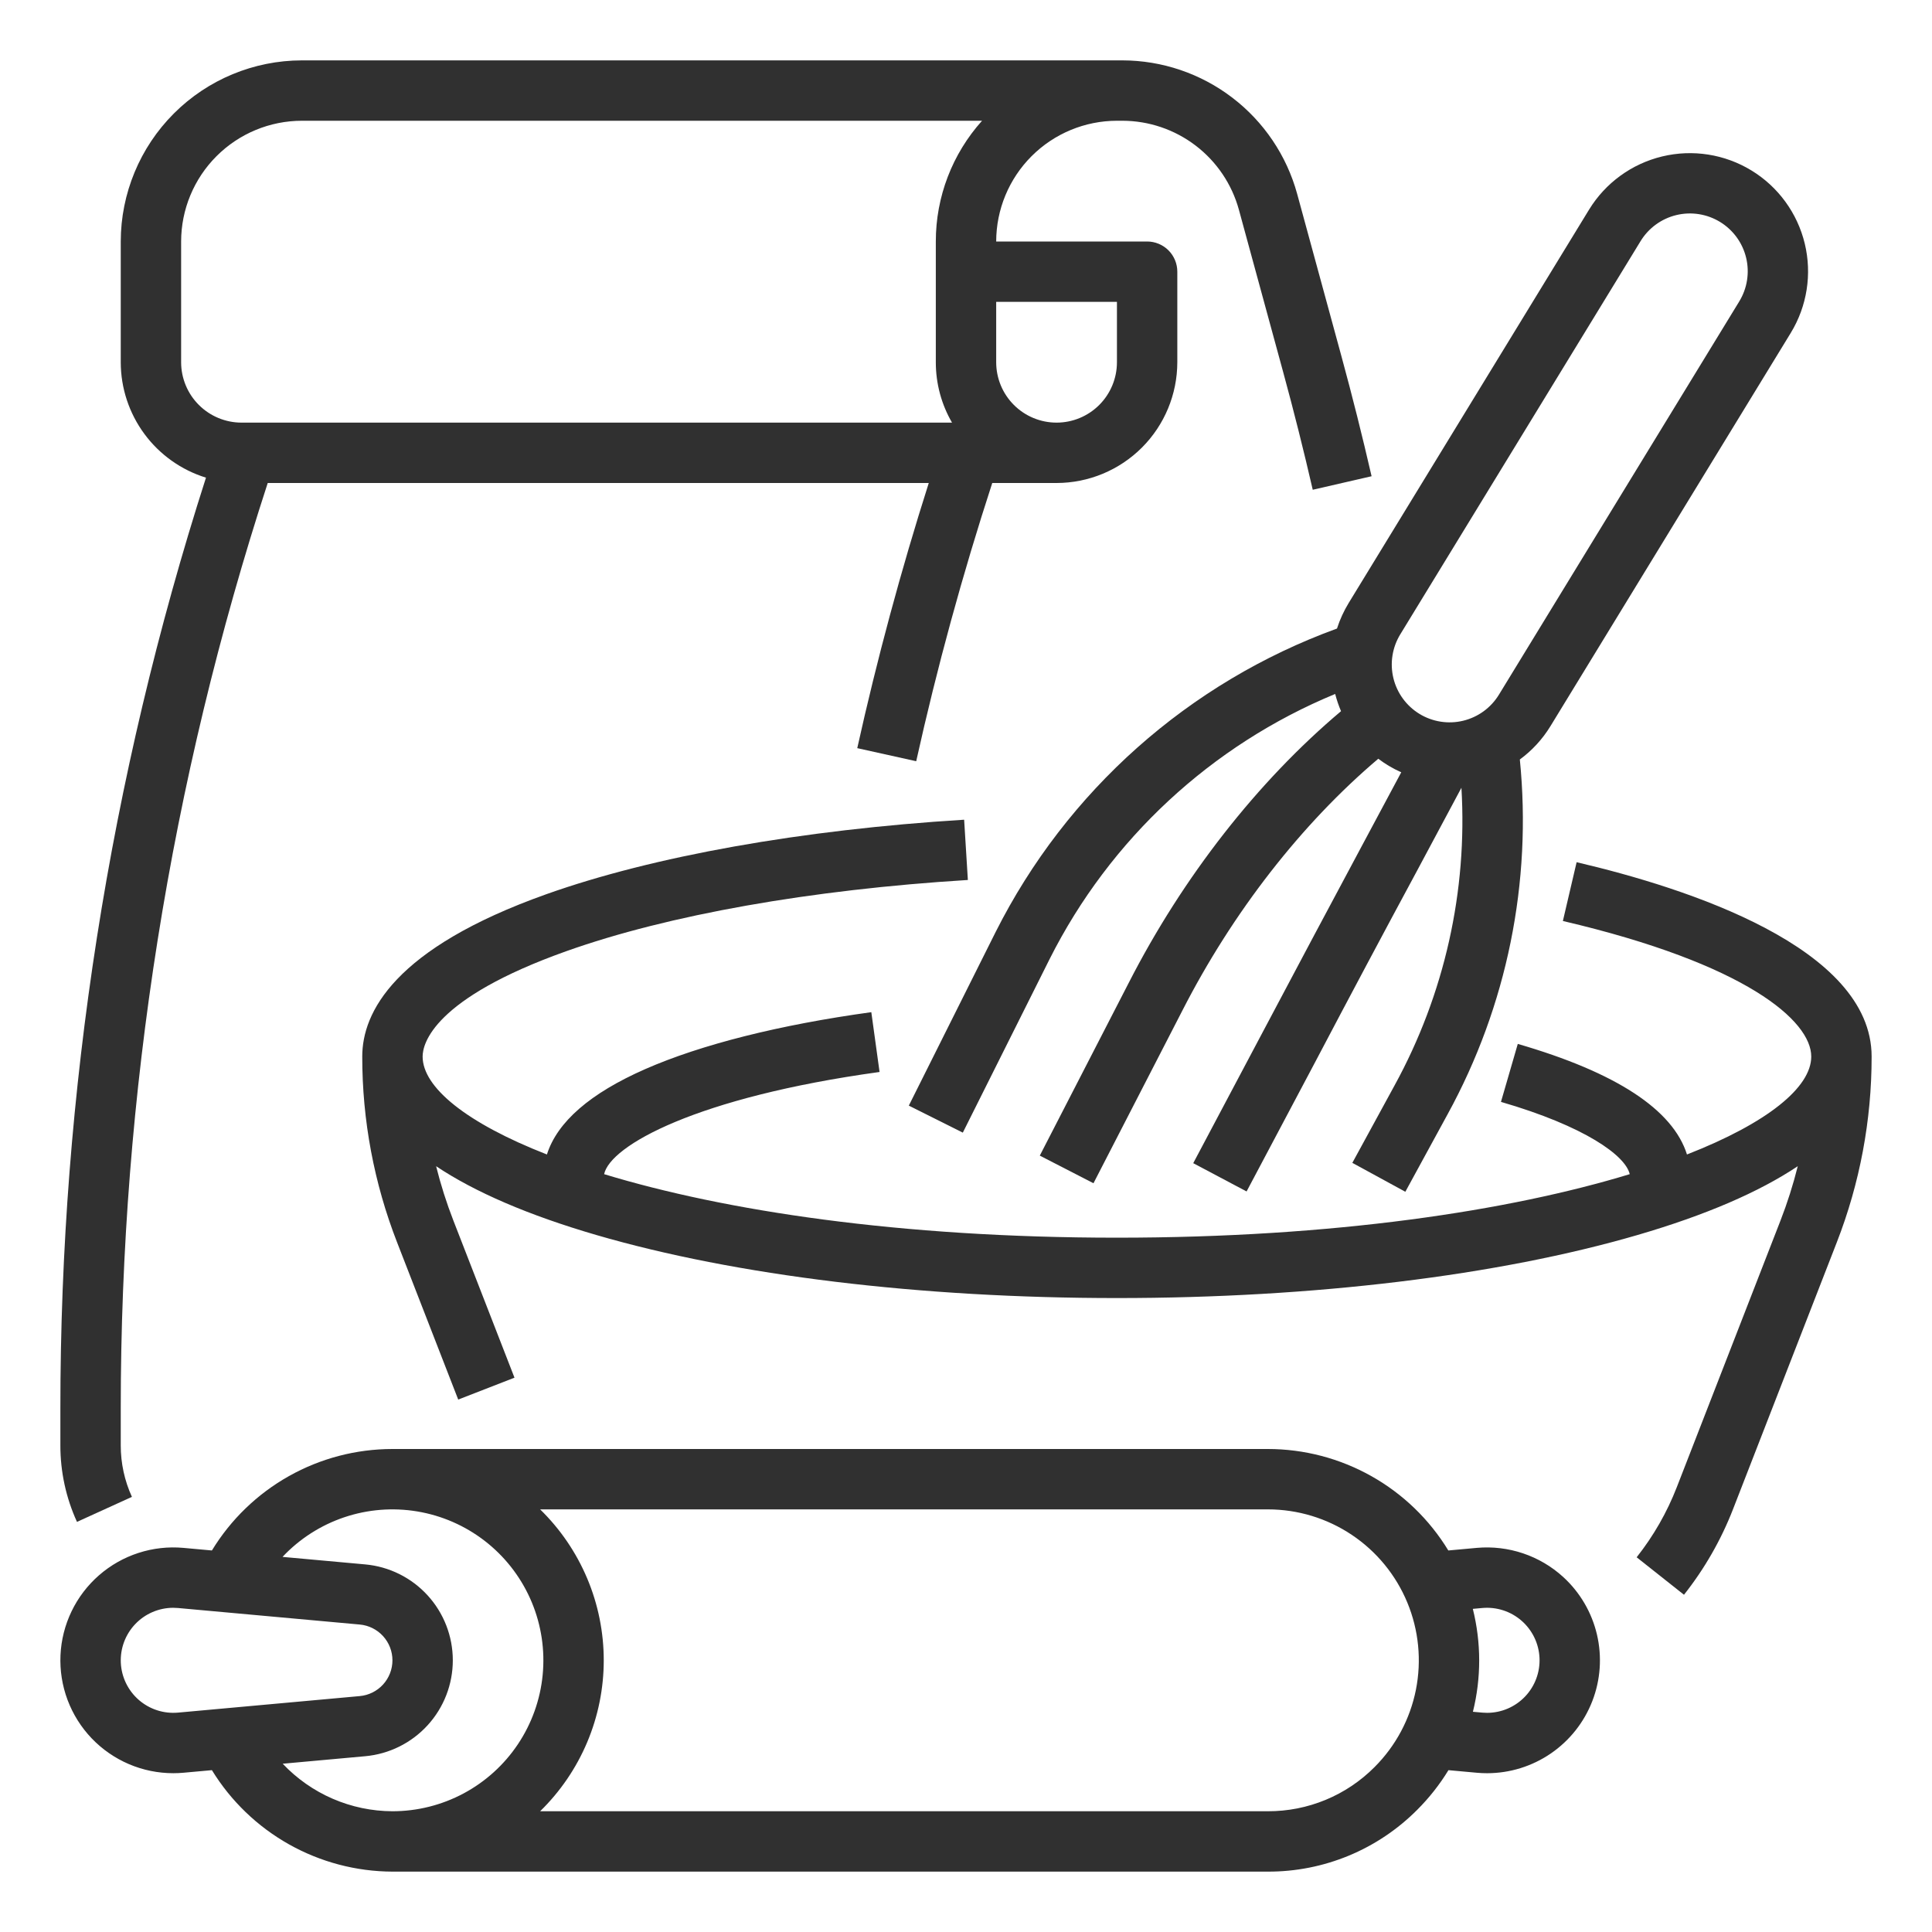 <svg width="300" height="300" viewBox="0 0 300 300" fill="none" xmlns="http://www.w3.org/2000/svg">
<path d="M20.485 232.434C19.338 229.922 18.746 227.192 18.75 224.431V218.723C18.738 169.912 26.441 121.406 41.573 75H144.219C139.912 88.526 136.183 102.347 133.115 116.172L142.268 118.203C145.49 103.678 149.465 89.164 154.077 75H164.063C169.034 74.994 173.8 73.017 177.315 69.502C180.83 65.987 182.807 61.221 182.813 56.25V42.188C182.813 41.572 182.692 40.962 182.456 40.394C182.22 39.825 181.875 39.308 181.44 38.873C181.005 38.438 180.488 38.092 179.919 37.857C179.35 37.621 178.741 37.5 178.125 37.5H154.688C154.693 32.529 156.671 27.763 160.186 24.248C163.701 20.733 168.467 18.756 173.438 18.75H174.286C178.398 18.757 182.394 20.112 185.661 22.608C188.928 25.103 191.287 28.602 192.375 32.566L199.273 57.859C200.909 63.856 202.446 69.977 203.842 76.05L212.979 73.95C211.555 67.755 209.987 61.511 208.318 55.392L201.42 30.1C199.788 24.152 196.249 18.905 191.348 15.162C186.447 11.418 180.454 9.385 174.286 9.375H46.875C39.419 9.383 32.27 12.349 26.997 17.622C21.725 22.895 18.759 30.043 18.75 37.5V56.25C18.755 60.258 20.042 64.16 22.424 67.384C24.805 70.609 28.155 72.987 31.984 74.171C16.989 120.889 9.362 169.658 9.375 218.723V224.431C9.369 228.532 10.248 232.587 11.953 236.317L20.485 232.434ZM173.438 46.875V56.25C173.438 58.736 172.45 61.121 170.692 62.879C168.934 64.637 166.549 65.625 164.063 65.625C161.576 65.625 159.192 64.637 157.434 62.879C155.675 61.121 154.688 58.736 154.688 56.25V46.875H173.438ZM28.125 56.25V37.5C28.131 32.529 30.108 27.763 33.623 24.248C37.138 20.733 41.904 18.756 46.875 18.75H152.492C147.864 23.898 145.307 30.578 145.313 37.5V56.25C145.309 59.542 146.177 62.777 147.829 65.625H37.5C35.015 65.622 32.632 64.633 30.874 62.876C29.117 61.118 28.128 58.736 28.125 56.25V56.25Z" fill="#303030"/>
<path d="M244.817 133.882L242.683 143.011C271.149 149.667 281.25 158.511 281.25 164.062C281.25 168.835 274.476 174.373 261.952 179.267C259.763 172.295 250.958 166.53 235.681 162.098L233.069 171.101C246.088 174.879 252.406 179.439 253.064 182.324C234.44 187.991 207.244 192.187 173.438 192.187C139.63 192.187 112.433 187.99 93.808 182.323C94.745 177.899 108.114 170.382 136.578 166.456L135.297 157.169C121.016 159.139 108.879 162.195 100.198 166.006C91.645 169.761 86.528 174.21 84.925 179.267C72.399 174.374 65.625 168.835 65.625 164.062C65.625 162.086 67.236 155.066 87.959 147.692C103.745 142.075 125.881 138.15 150.289 136.642L149.711 127.284C124.452 128.846 101.406 132.956 84.816 138.859C61.206 147.261 56.25 157.202 56.25 164.062C56.243 173.938 58.08 183.729 61.666 192.93L71.152 217.324L79.889 213.926L70.403 189.532C69.332 186.777 68.436 183.957 67.72 181.088C73.731 185.106 82.053 188.695 92.576 191.764C114.239 198.083 142.956 201.562 173.438 201.562C203.919 201.562 232.636 198.083 254.299 191.764C264.822 188.695 273.144 185.106 279.155 181.088C278.439 183.957 277.543 186.777 276.472 189.532L260.378 230.916C258.854 234.84 256.751 238.513 254.138 241.813L261.487 247.633C264.681 243.599 267.253 239.109 269.116 234.313L285.209 192.93C288.796 183.729 290.632 173.938 290.625 164.062C290.625 147.122 261.925 137.882 244.817 133.882Z" fill="#303030"/>
<path d="M207.606 97.601C184.582 105.975 165.624 122.826 154.608 144.71L141.12 171.681L149.505 175.874L162.994 148.902C172.353 130.311 188.089 115.707 207.325 107.758C207.56 108.671 207.864 109.564 208.234 110.431C195.304 121.317 183.685 136.156 175.258 152.636L161.459 179.443L169.795 183.733L183.6 156.915C191.421 141.619 202.132 127.887 214.02 117.817C214.545 118.213 215.089 118.582 215.653 118.92C216.277 119.292 216.923 119.626 217.586 119.92C215.71 123.435 213.753 127.091 211.716 130.889C206.604 140.432 201.337 150.324 195.915 160.566L185.285 180.617L193.569 185.008L204.205 164.944C209.598 154.696 214.856 144.82 219.98 135.317C222.403 130.794 224.733 126.445 226.93 122.323C227.887 138.382 224.297 154.386 216.572 168.498L209.99 180.568L218.22 185.057L224.802 172.988C234.003 156.186 237.906 136.994 235.999 117.933C237.907 116.533 239.522 114.773 240.756 112.753L278.066 51.7C280.602 47.547 281.385 42.556 280.242 37.825C279.1 33.095 276.125 29.012 271.972 26.474C267.82 23.936 262.829 23.152 258.098 24.293C253.367 25.434 249.283 28.408 246.744 32.56L209.435 93.612C208.669 94.865 208.055 96.204 207.606 97.601V97.601ZM217.434 98.501L254.744 37.448C255.358 36.441 256.165 35.565 257.118 34.87C258.071 34.175 259.152 33.674 260.299 33.397C261.445 33.12 262.635 33.071 263.801 33.254C264.966 33.437 266.084 33.848 267.09 34.463C268.097 35.078 268.972 35.886 269.667 36.839C270.361 37.793 270.861 38.874 271.137 40.021C271.414 41.168 271.461 42.358 271.277 43.523C271.094 44.688 270.682 45.806 270.066 46.812L232.756 107.864C232.142 108.871 231.335 109.747 230.382 110.443C229.429 111.138 228.348 111.638 227.202 111.915C226.055 112.193 224.865 112.241 223.7 112.058C222.534 111.875 221.416 111.465 220.41 110.85C219.403 110.234 218.528 109.427 217.833 108.473C217.139 107.52 216.639 106.439 216.363 105.292C216.087 104.145 216.039 102.955 216.223 101.79C216.407 100.624 216.818 99.507 217.434 98.501V98.501Z" fill="#303030"/>
<path d="M242.732 244.872C240.932 243.231 238.81 241.982 236.501 241.204C234.193 240.426 231.748 240.137 229.322 240.353L224.895 240.756C221.968 235.947 217.853 231.972 212.946 229.213C208.039 226.454 202.505 225.003 196.875 225H60.938C55.306 225.002 49.77 226.452 44.86 229.211C39.951 231.97 35.834 235.946 32.905 240.756L28.492 240.355C26.132 240.14 23.754 240.406 21.5 241.137C19.246 241.867 17.163 243.047 15.378 244.605C13.593 246.163 12.142 248.066 11.114 250.201C10.085 252.335 9.499 254.656 9.393 257.022C9.286 259.389 9.66 261.753 10.492 263.972C11.325 266.19 12.599 268.216 14.236 269.929C15.874 271.641 17.842 273.003 20.021 273.934C22.2 274.864 24.545 275.343 26.914 275.342C27.439 275.342 27.965 275.318 28.492 275.27L32.905 274.869C35.848 279.666 39.968 283.632 44.874 286.389C49.78 289.147 55.31 290.605 60.938 290.625H196.875C201.186 290.638 205.456 289.795 209.438 288.146C213.42 286.496 217.036 284.073 220.075 281.016C221.926 279.167 223.551 277.104 224.915 274.871L229.328 275.272C229.856 275.32 230.393 275.344 230.924 275.344C234.457 275.34 237.907 274.27 240.82 272.272C243.734 270.274 245.977 267.442 247.253 264.148C248.53 260.853 248.781 257.25 247.974 253.81C247.168 250.371 245.34 247.255 242.732 244.872V244.872ZM27.643 265.934C26.546 266.033 25.441 265.909 24.394 265.57C23.347 265.231 22.379 264.683 21.549 263.96C20.719 263.237 20.044 262.353 19.565 261.362C19.085 260.371 18.812 259.293 18.76 258.194C18.709 257.094 18.88 255.995 19.265 254.964C19.649 253.932 20.238 252.989 20.997 252.192C21.756 251.394 22.668 250.758 23.679 250.322C24.69 249.887 25.779 249.66 26.879 249.657C27.132 249.657 27.387 249.668 27.643 249.691L55.864 252.257C57.251 252.383 58.54 253.023 59.478 254.051C60.417 255.079 60.938 256.42 60.938 257.813C60.938 259.205 60.417 260.546 59.478 261.574C58.54 262.602 57.251 263.242 55.864 263.368H55.864L27.643 265.934ZM43.897 273.87L56.713 272.705H56.713C60.429 272.367 63.885 270.652 66.401 267.896C68.917 265.141 70.312 261.544 70.312 257.812C70.312 254.081 68.917 250.484 66.401 247.729C63.885 244.973 60.429 243.258 56.713 242.92L43.873 241.753C44.036 241.58 44.199 241.407 44.367 241.239C47.093 238.514 50.449 236.503 54.137 235.384C57.825 234.266 61.732 234.074 65.513 234.827C69.293 235.579 72.829 237.252 75.808 239.697C78.787 242.142 81.117 245.285 82.592 248.845C84.066 252.406 84.64 256.276 84.262 260.111C83.884 263.947 82.566 267.63 80.425 270.835C78.283 274.039 75.385 276.666 71.986 278.483C68.587 280.3 64.792 281.25 60.938 281.25C57.745 281.238 54.589 280.578 51.66 279.309C48.731 278.04 46.09 276.19 43.897 273.87V273.87ZM213.445 274.386C211.275 276.57 208.693 278.301 205.848 279.479C203.004 280.658 199.954 281.259 196.875 281.25H83.87C86.997 278.2 89.482 274.555 91.179 270.53C92.876 266.505 93.75 262.181 93.75 257.813C93.75 253.444 92.876 249.12 91.179 245.095C89.482 241.07 86.997 237.425 83.87 234.375H196.875C201.511 234.375 206.043 235.749 209.897 238.325C213.751 240.9 216.755 244.561 218.529 248.844C220.303 253.127 220.767 257.84 219.862 262.386C218.957 266.933 216.724 271.109 213.445 274.386V274.386ZM230.924 265.969C230.671 265.969 230.416 265.957 230.171 265.935L228.713 265.803C230.017 260.555 230.012 255.068 228.699 249.823L230.168 249.69C231.265 249.59 232.371 249.714 233.419 250.053C234.467 250.392 235.435 250.94 236.265 251.664C237.096 252.388 237.771 253.272 238.25 254.264C238.729 255.256 239.003 256.334 239.054 257.434C239.105 258.535 238.933 259.634 238.547 260.666C238.162 261.698 237.572 262.641 236.812 263.438C236.052 264.236 235.139 264.871 234.127 265.306C233.115 265.741 232.025 265.966 230.924 265.969L230.924 265.969Z" fill="#303030"/>
</svg>
